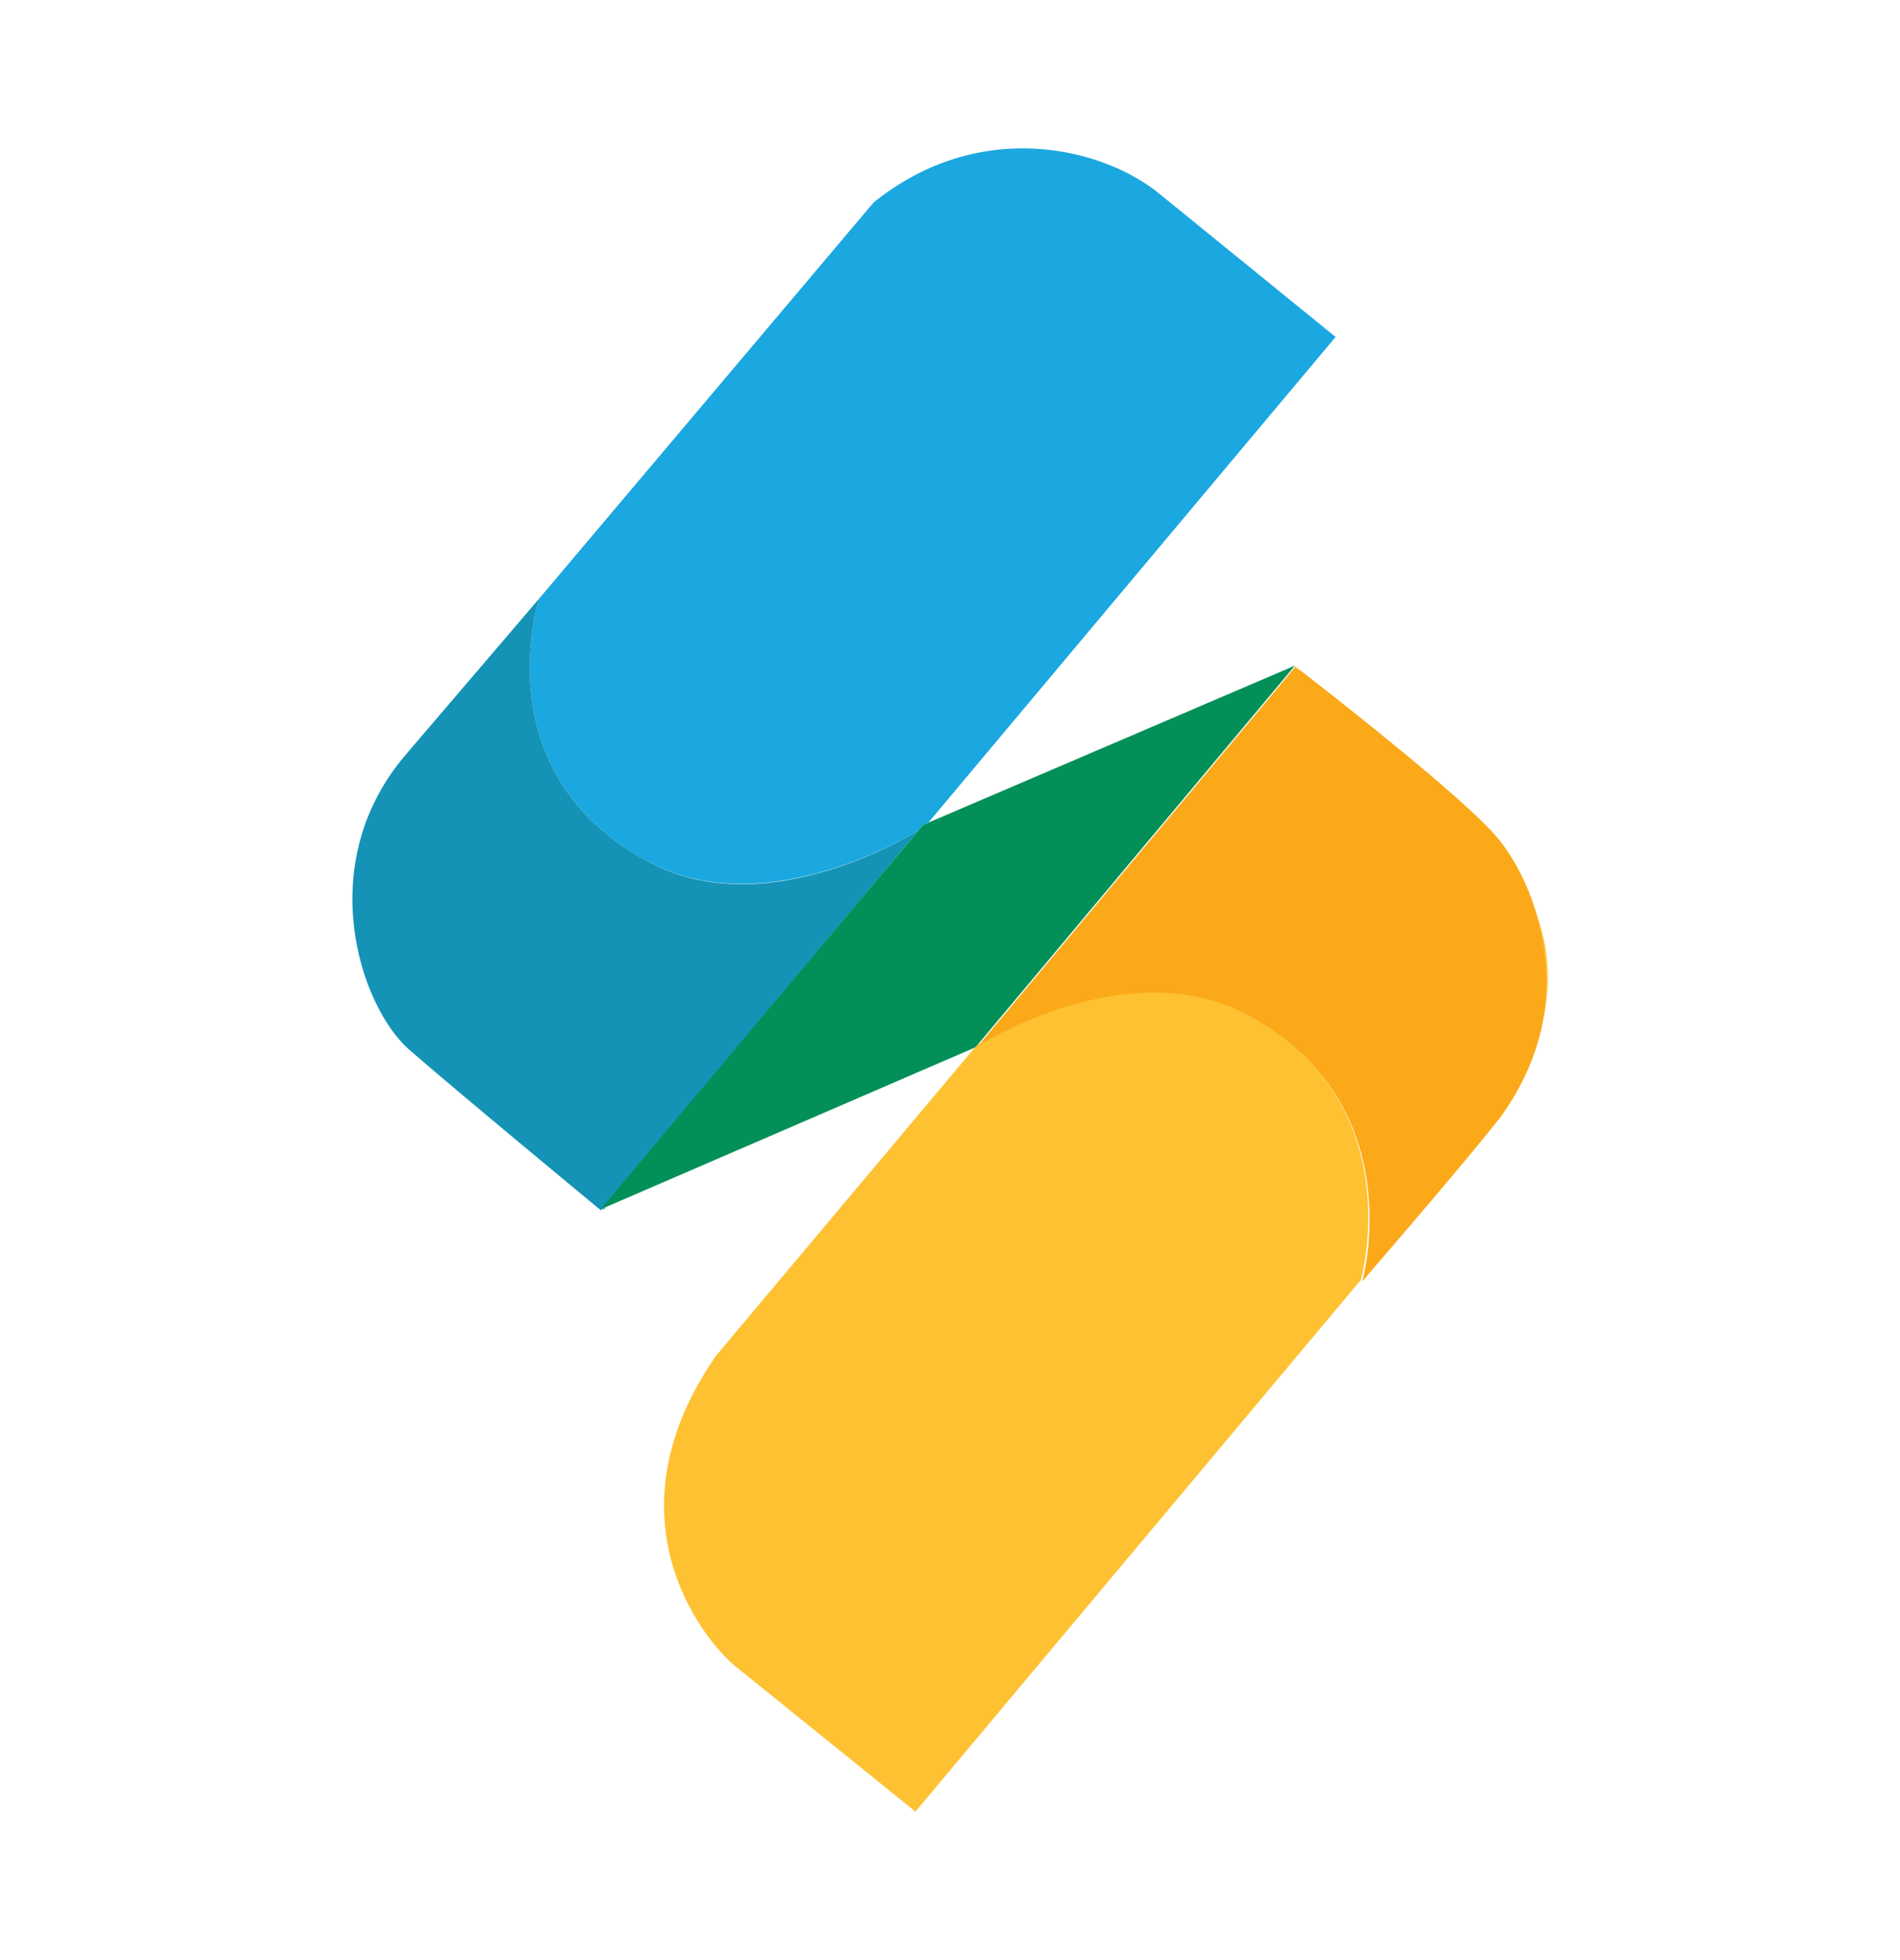 <svg width="32" height="33" viewBox="0 0 32 33" fill="none" xmlns="http://www.w3.org/2000/svg">
<g clip-path="url(#clip0_16199_1388)">
<path d="M21.816 11.201C21.829 11.227 21.88 11.265 21.957 11.316C21.867 11.252 21.816 11.201 21.816 11.201Z" fill="#FEC132"/>
<path d="M20.997 17.076C19.09 16.052 16.736 17.434 16.467 17.588L16.416 17.639L12.052 22.834C12.027 22.873 12.001 22.911 11.975 22.95C10.171 25.688 11.95 27.736 12.436 28.094L15.418 30.5L23.032 21.414C22.955 21.504 22.917 21.555 22.917 21.555C22.917 21.555 23.787 18.573 20.997 17.076Z" fill="#FEC132"/>
<path d="M25.988 17.191C26.129 16.551 26.078 15.95 25.886 15.412C26.039 15.937 26.103 16.551 25.988 17.191Z" fill="#FEC132"/>
<path d="M10.913 14.503C12.935 15.591 15.469 13.978 15.469 13.978L10.132 20.338L15.546 13.889L15.635 13.85L22.494 5.673L19.564 3.293C18.63 2.499 16.531 1.949 14.714 3.408L9.083 10.075C9.083 10.075 8.123 13.006 10.913 14.503Z" fill="#1BA7E0"/>
<path d="M10.171 20.365L10.209 20.326L10.145 20.352L10.171 20.365Z" fill="#1BA7E0"/>
<path d="M15.469 13.978C15.469 13.978 12.935 15.604 10.913 14.503C8.123 13.006 9.083 10.075 9.083 10.075L6.818 12.724C5.27 14.554 6.063 16.934 6.882 17.664C7.688 18.368 10.12 20.377 10.12 20.377L10.145 20.351L15.469 13.978Z" fill="#1593B7"/>
<path d="M25.988 17.191C26.103 16.551 26.039 15.937 25.886 15.412C25.732 14.875 25.476 14.414 25.233 14.12C24.695 13.467 22.533 11.778 21.957 11.33C21.88 11.279 21.829 11.24 21.816 11.227L16.48 17.601C16.748 17.434 19.103 16.065 21.01 17.089C23.8 18.586 22.942 21.58 22.942 21.58C22.942 21.58 22.981 21.529 23.057 21.44C23.467 20.966 24.798 19.418 25.284 18.791C25.668 18.253 25.886 17.716 25.988 17.191Z" fill="#FBA919"/>
<path d="M21.803 11.214C21.816 11.214 21.816 11.214 21.803 11.214H21.791L15.635 13.85L15.546 13.889L10.133 20.338L10.107 20.364L10.145 20.351L10.197 20.325L16.416 17.638L16.467 17.587L21.803 11.214Z" fill="#039058"/>
</g>
<defs>
<clipPath id="clip0_16199_1388">
<rect width="20.13" height="28" fill="white" transform="translate(5.935 2.5)"/>
</clipPath>
</defs>
</svg>
